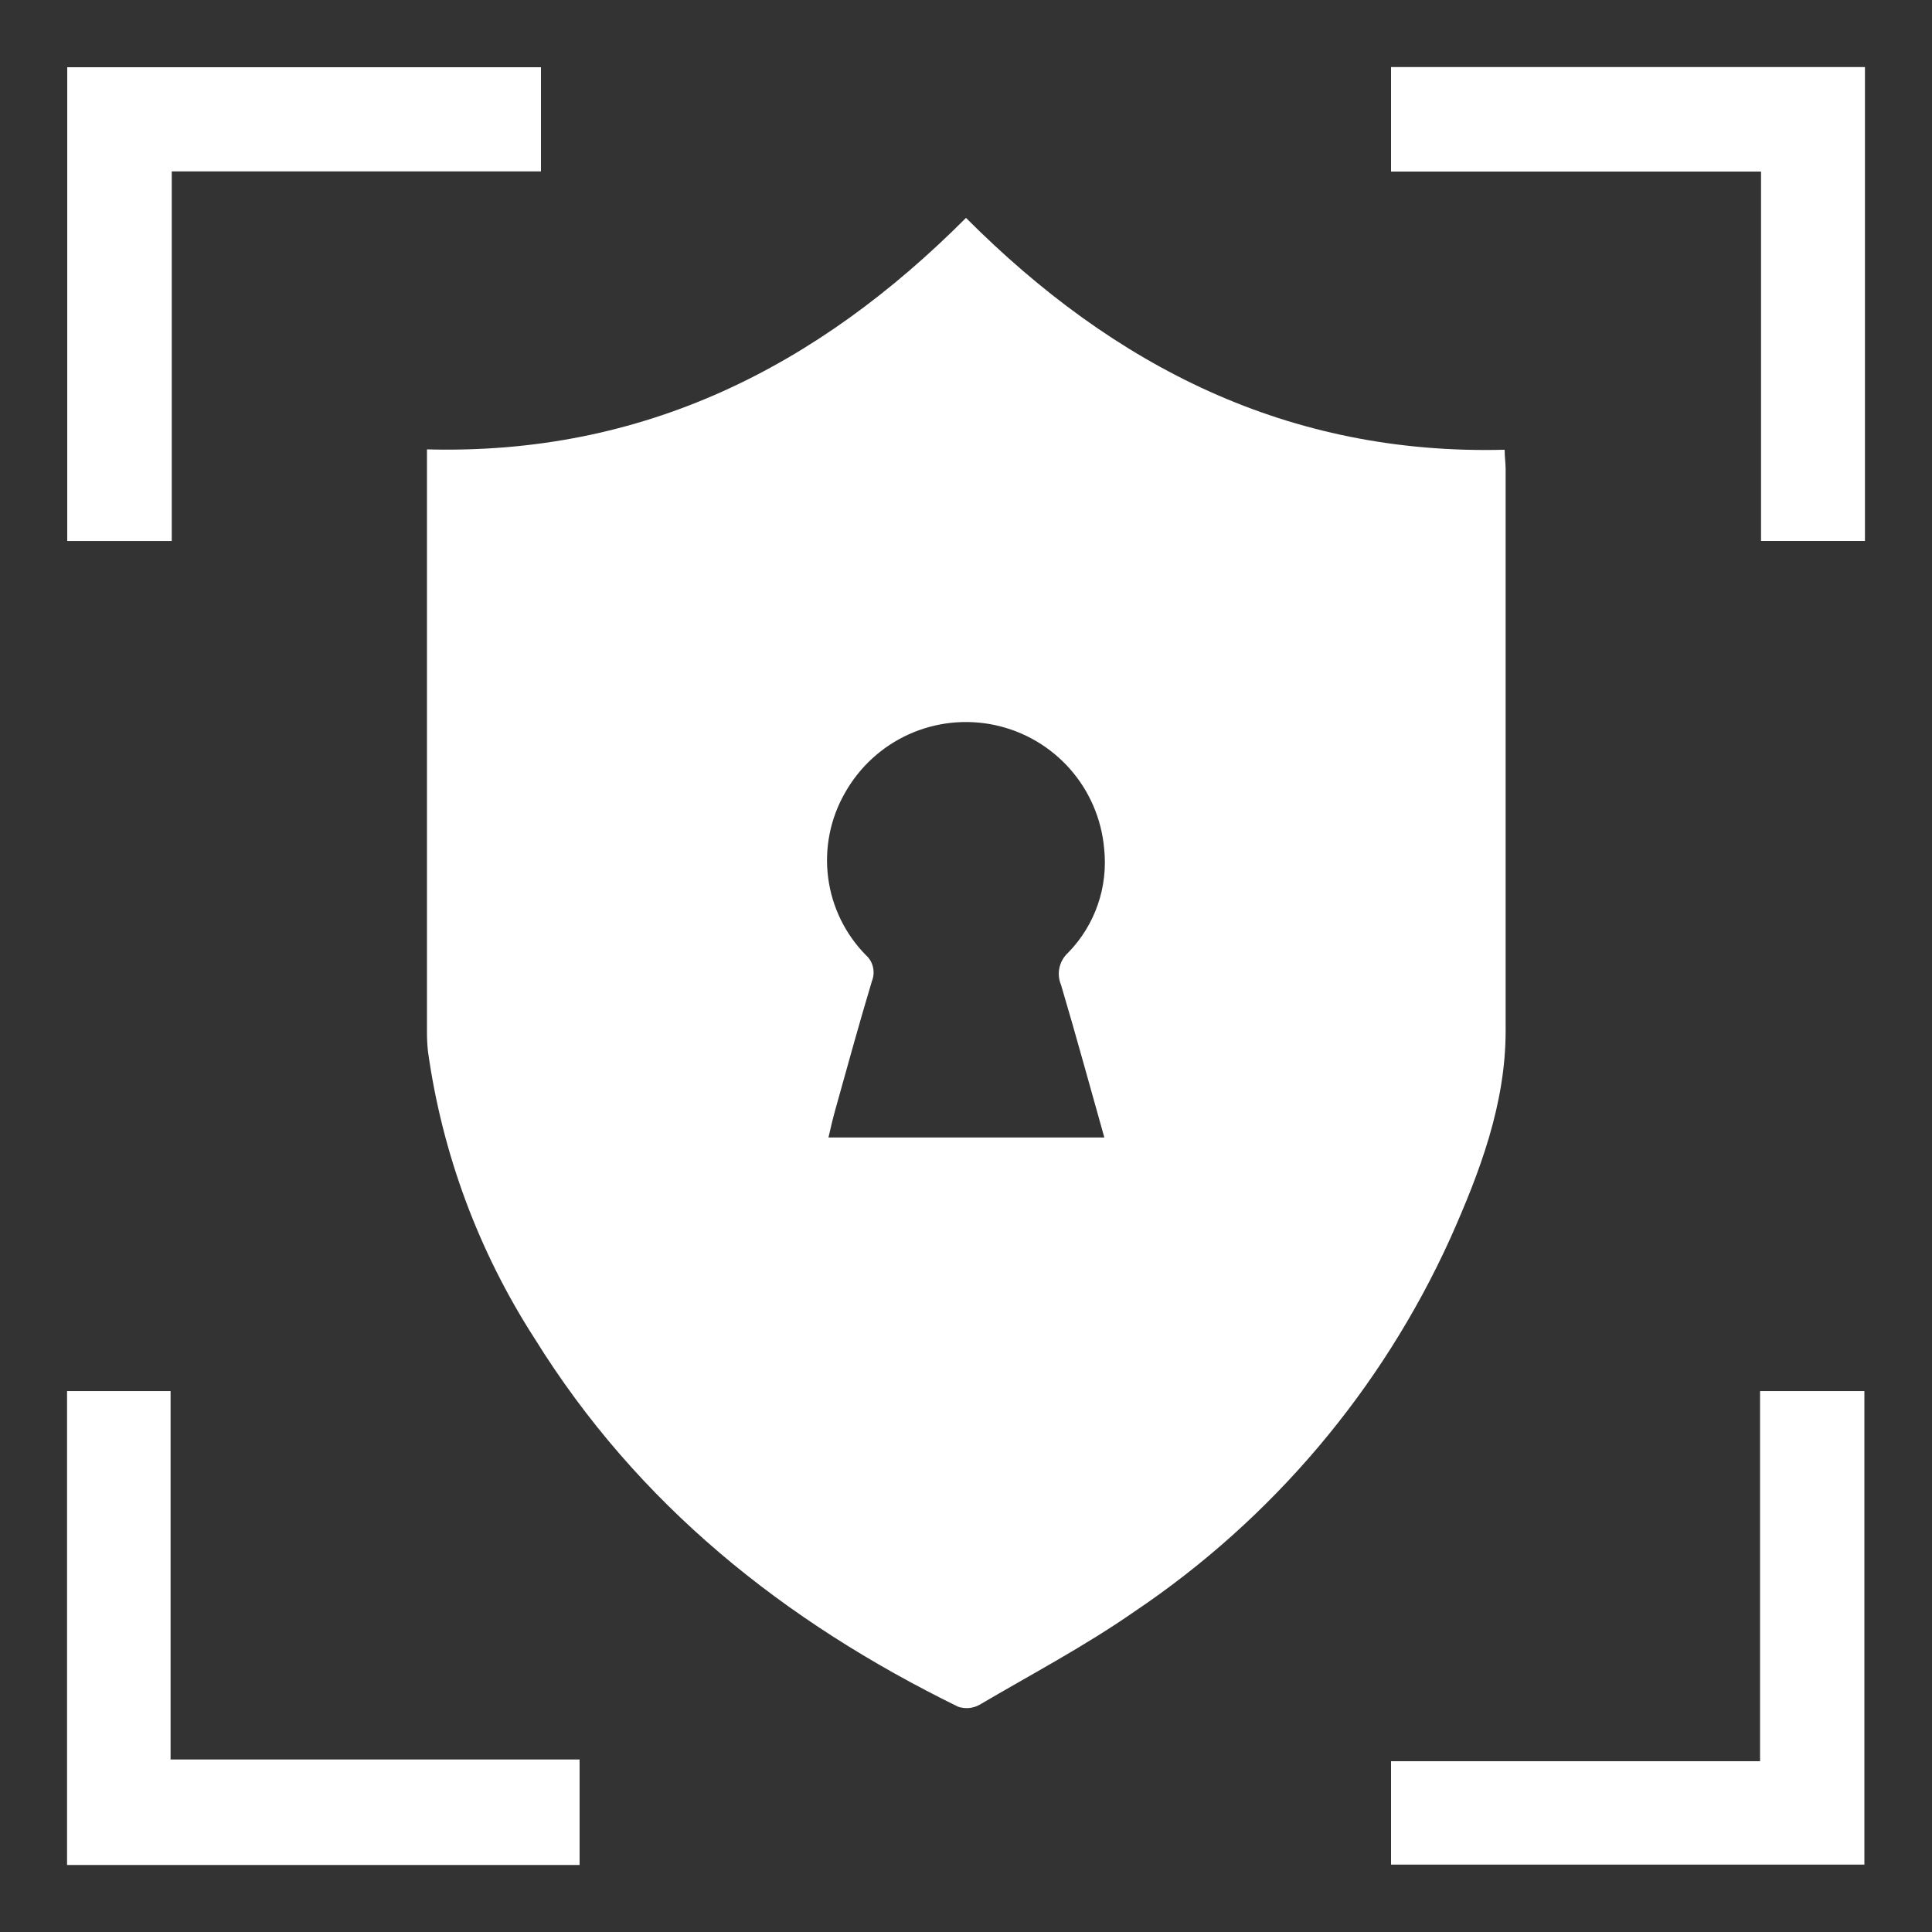 <svg width="51" height="51" viewBox="0 0 51 51" fill="none" xmlns="http://www.w3.org/2000/svg">
<rect x="0" y="0" width="51" height="51" fill="#333333" stroke="none"/>
<g id="Artboard 1 17">
<path id="Vector" d="M11.256 11.862C16.983 12.02 21.573 9.689 25.5 5.752C29.407 9.669 34.002 12.02 39.719 11.872C39.719 12.061 39.745 12.229 39.745 12.382C39.745 17.324 39.745 22.266 39.745 27.213C39.745 29.141 39.066 30.936 38.291 32.675C36.478 36.678 33.585 40.098 29.937 42.548C28.632 43.456 27.219 44.201 25.857 45.002C25.772 45.05 25.677 45.079 25.58 45.088C25.482 45.096 25.384 45.084 25.291 45.053C20.701 42.803 16.835 39.723 14.112 35.332C12.634 33.04 11.674 30.454 11.297 27.753C11.279 27.584 11.27 27.414 11.271 27.243V11.862H11.256ZM29.152 30.028C28.764 28.656 28.402 27.32 28.009 25.999C27.948 25.855 27.933 25.696 27.967 25.543C28.001 25.39 28.082 25.252 28.198 25.147C28.548 24.788 28.815 24.355 28.979 23.881C29.143 23.407 29.2 22.902 29.147 22.404C29.079 21.623 28.762 20.885 28.244 20.298C27.726 19.711 27.033 19.306 26.267 19.141C25.501 18.977 24.703 19.062 23.989 19.385C23.276 19.708 22.685 20.251 22.302 20.935C21.916 21.611 21.761 22.395 21.861 23.168C21.961 23.94 22.311 24.659 22.858 25.214C22.952 25.297 23.017 25.408 23.045 25.53C23.073 25.653 23.063 25.781 23.017 25.897C22.68 27.019 22.369 28.151 22.053 29.283C21.986 29.518 21.93 29.763 21.869 30.028H29.152Z" fill="white"/>
<path id="Vector_2" d="M1.77 49.231V36.721H4.503V46.446H15.3V49.231H1.77Z" fill="white"/>
<path id="Vector_3" d="M14.28 4.524H4.534V14.281H1.775V1.775H14.28V4.524Z" fill="white"/>
<path id="Vector_4" d="M49.23 1.77V14.28H46.487V4.529H36.72V1.77H49.23Z" fill="white"/>
<path id="Vector_5" d="M36.72 49.221V46.492H46.461V36.721H49.215V49.221H36.72Z" fill="white"/>
</g>
</svg>
